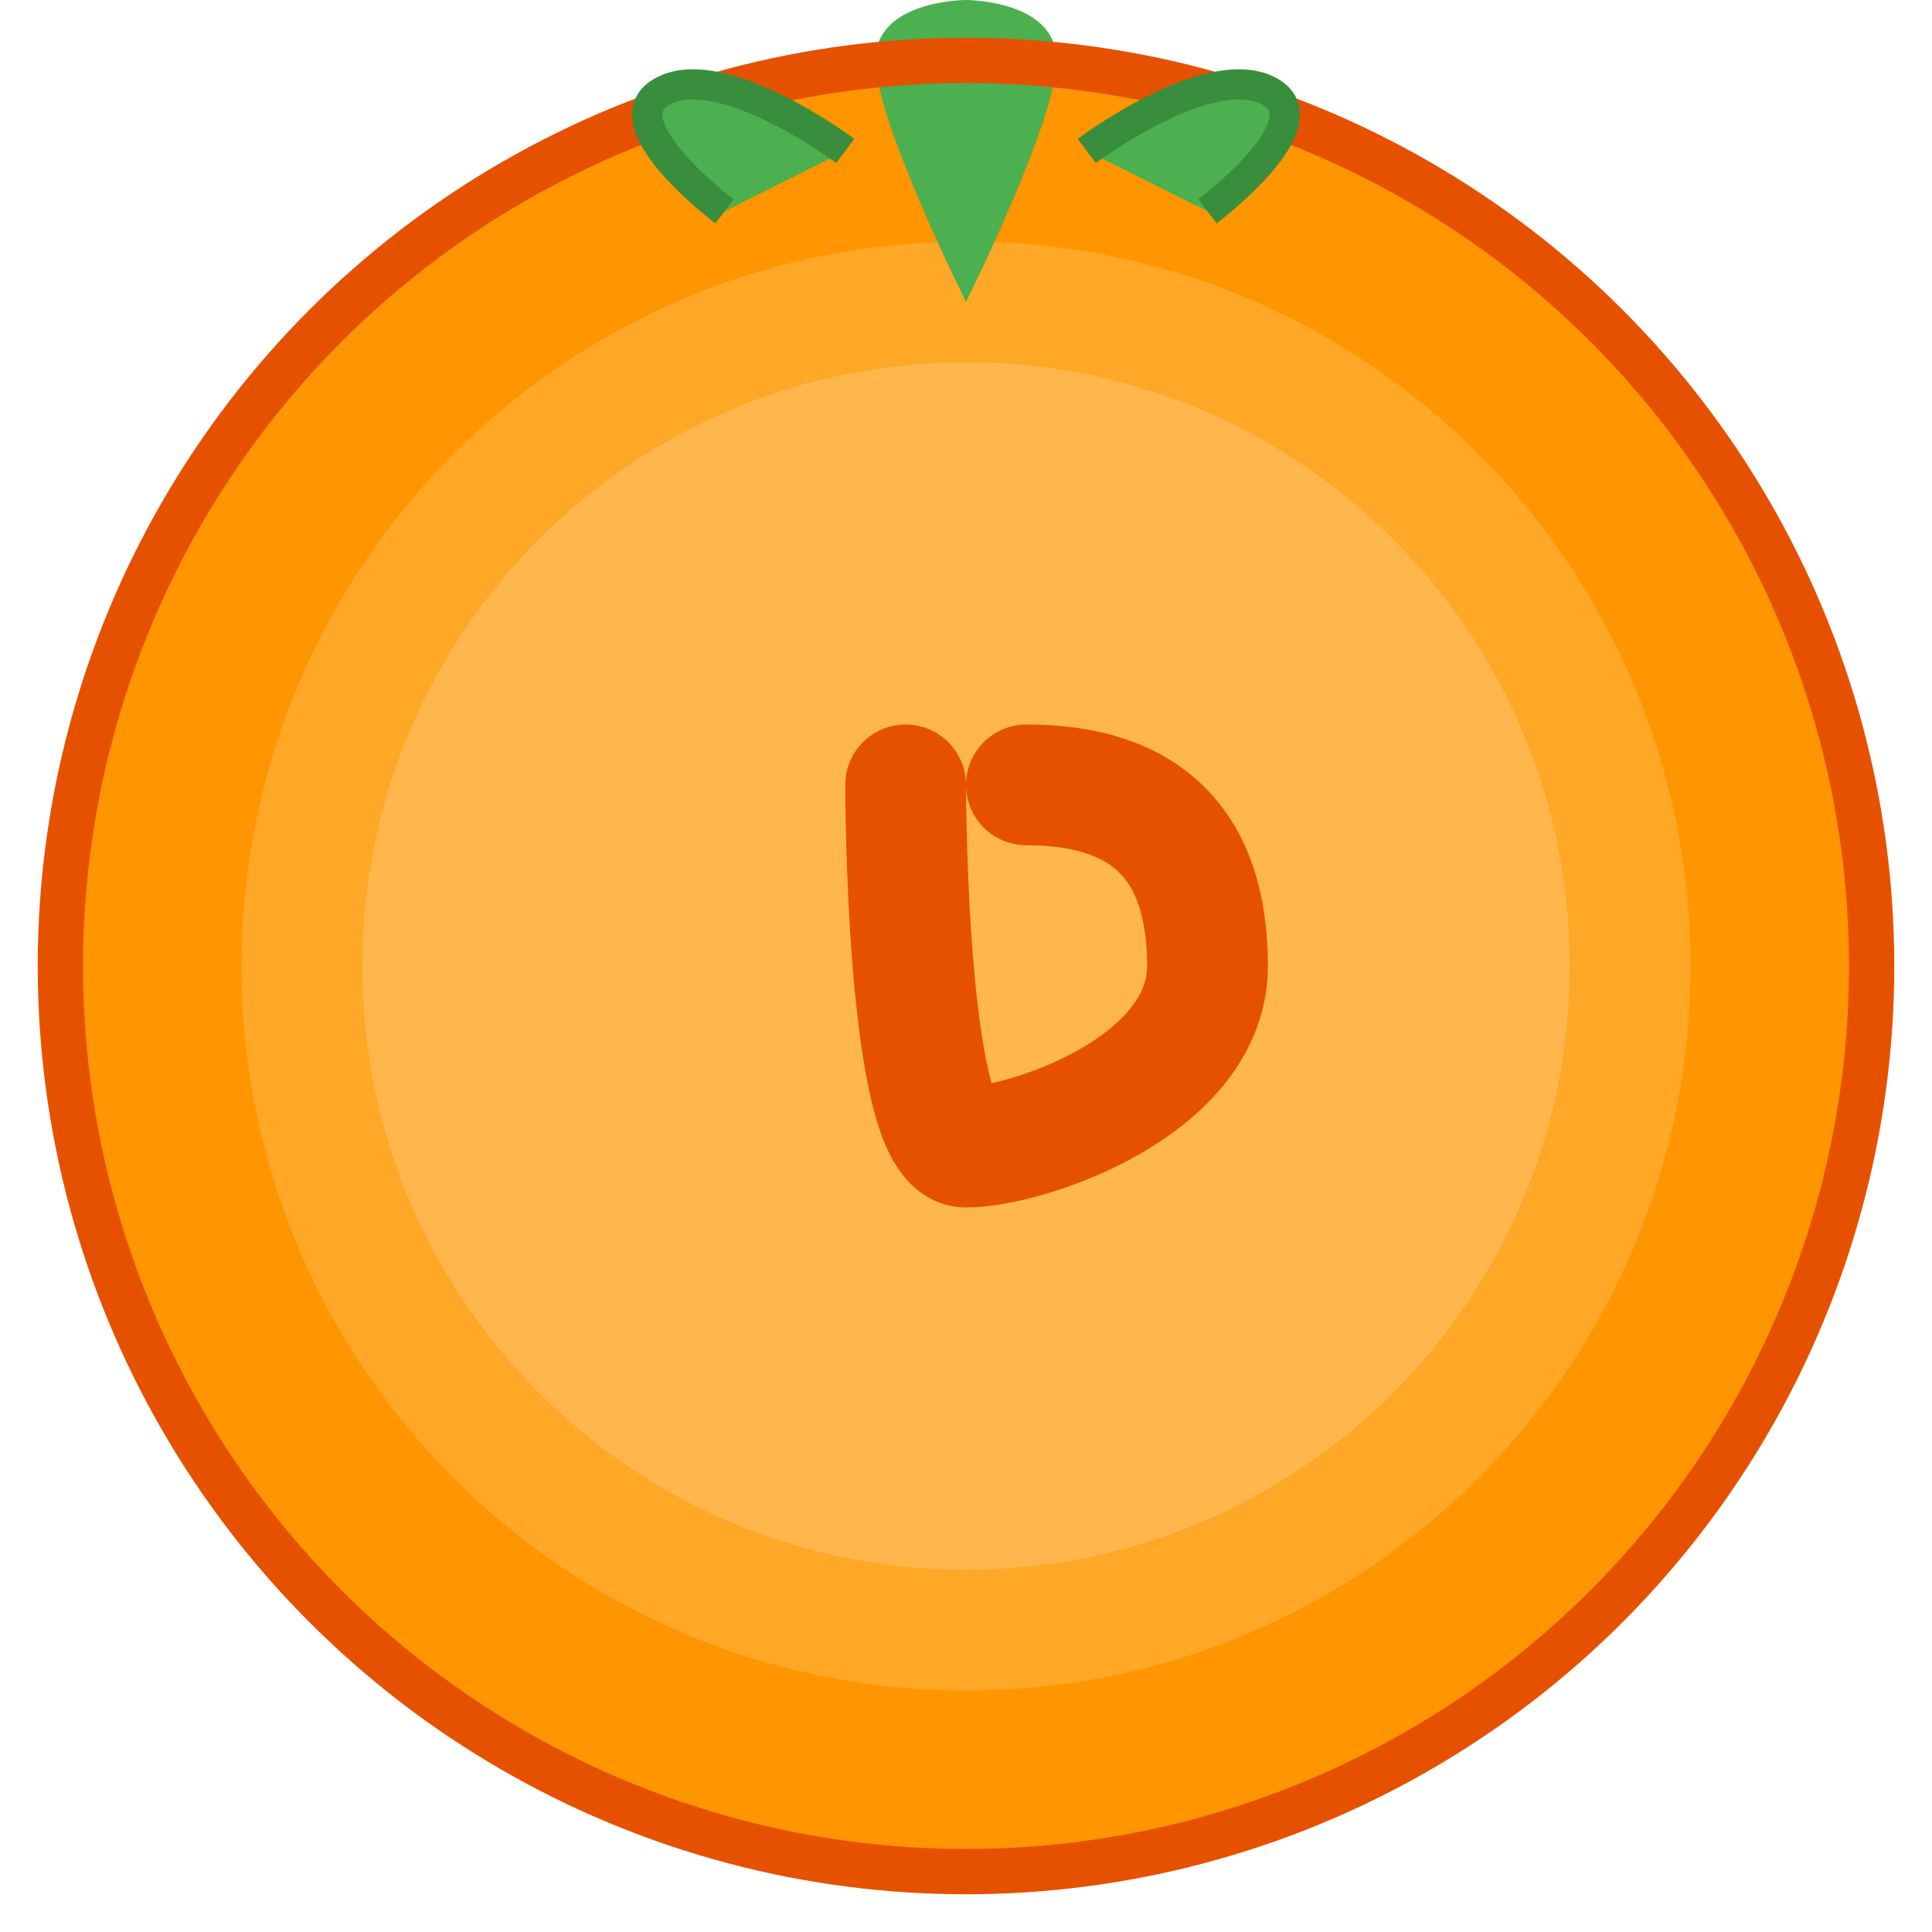 <svg viewBox="0 0 32 32" xmlns="http://www.w3.org/2000/svg">
  <!-- 감귤 배경 원 -->
  <circle cx="16" cy="16" r="15" fill="#FF9500" />
  
  <!-- 감귤 질감 -->
  <path d="M16 1C7.716 1 1 7.716 1 16c0 8.284 6.716 15 15 15 8.284 0 15-6.716 15-15 0-8.284-6.716-15-15-15z" fill="#FF9500" stroke="#FF7E00" stroke-width="0.5" />
  
  <!-- 감귤 결 패턴 -->
  <path d="M16 4c-6.627 0-12 5.373-12 12s5.373 12 12 12 12-5.373 12-12S22.627 4 16 4z" fill="#FFA726" />
  <path d="M16 6c-5.523 0-10 4.477-10 10s4.477 10 10 10 10-4.477 10-10S21.523 6 16 6z" fill="#FFB74D" />
  
  <!-- 꼭지 부분 -->
  <path d="M16 5c0 0-1.5-3-1.5-4s1.5-1 1.5-1 1.5 0 1.5 1-1.5 4-1.5 4z" fill="#4CAF50" />
  
  <!-- 윤곽선 -->
  <circle cx="16" cy="16" r="15" fill="none" stroke="#E65100" stroke-width="0.75" />
  
  <!-- 잎 디테일 -->
  <path d="M18 2.5c0 0 2-1.5 3-1s-1 2-1 2" fill="#4CAF50" stroke="#388E3C" stroke-width="0.5" />
  <path d="M14 2.5c0 0-2-1.5-3-1s1 2 1 2" fill="#4CAF50" stroke="#388E3C" stroke-width="0.5" />
  
  <!-- 제주 "J" 마크 -->
  <path d="M15 13c0 0 0 6 1 6s4-1 4-3-1-3-3-3" fill="none" stroke="#E65100" stroke-width="2" stroke-linecap="round" />
</svg>